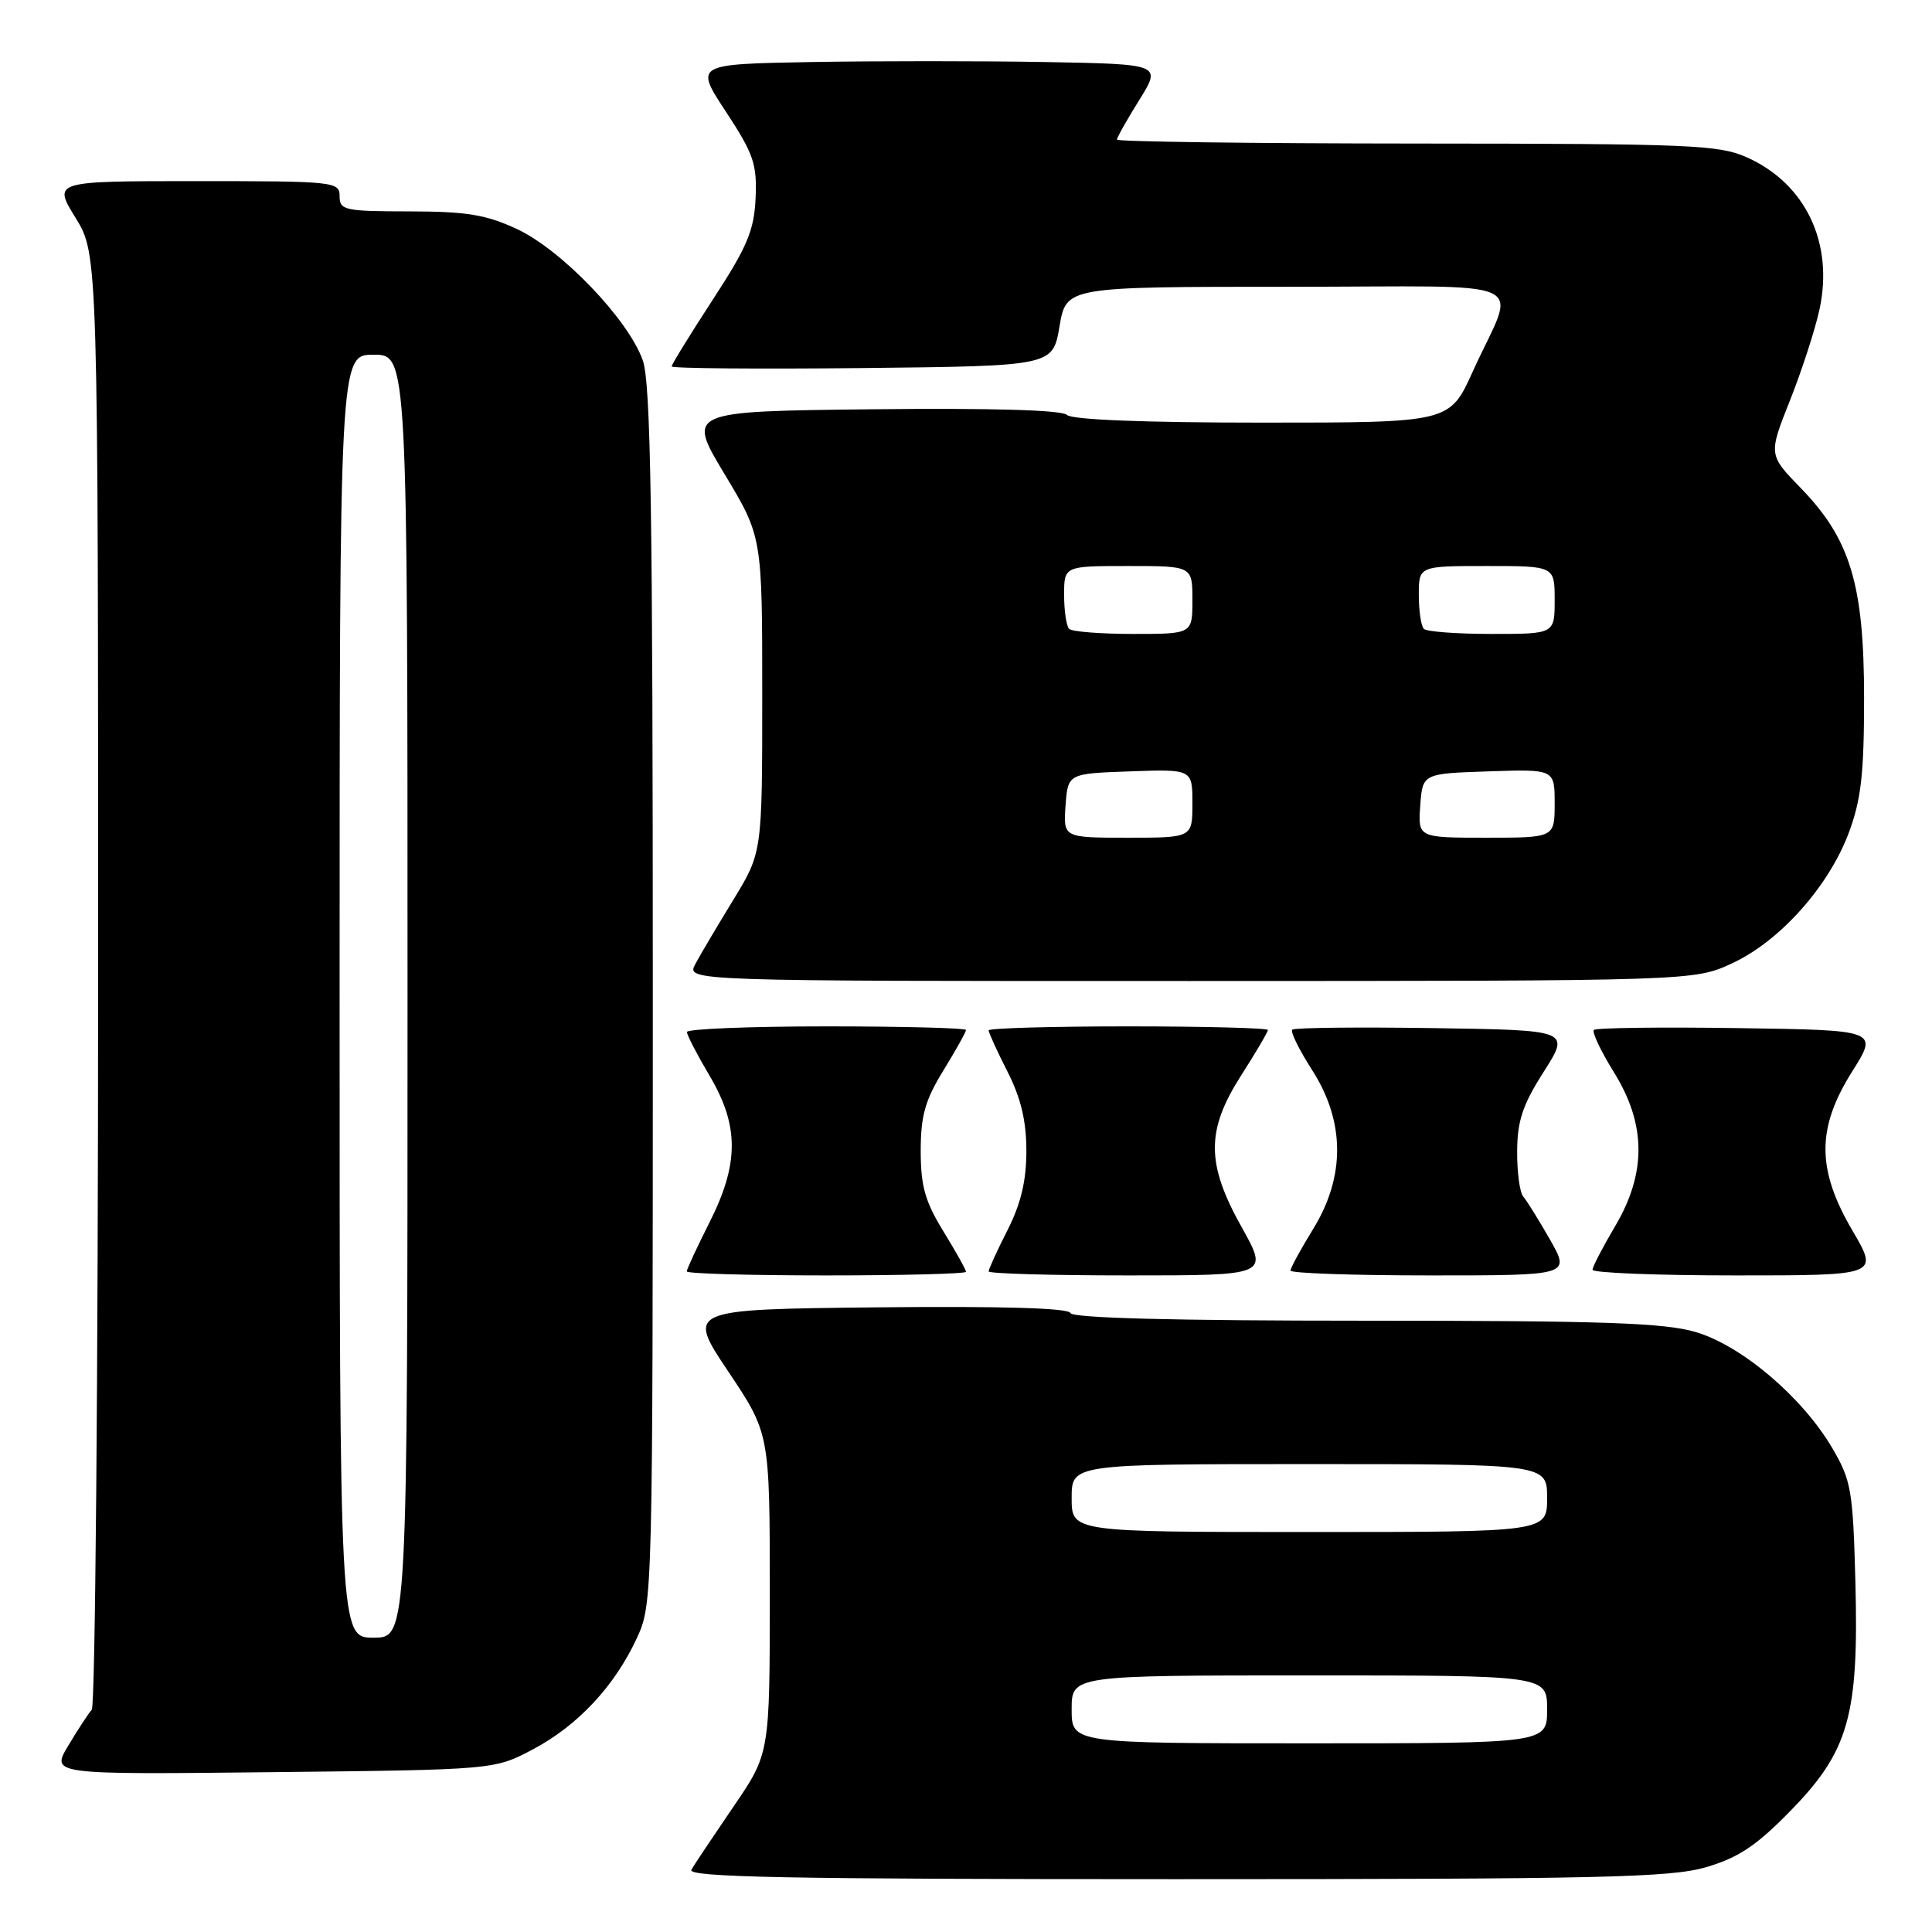 <?xml version="1.0" encoding="UTF-8" standalone="no"?>
<!DOCTYPE svg PUBLIC "-//W3C//DTD SVG 1.1//EN" "http://www.w3.org/Graphics/SVG/1.1/DTD/svg11.dtd" >
<svg xmlns="http://www.w3.org/2000/svg" xmlns:xlink="http://www.w3.org/1999/xlink" version="1.1" viewBox="0 0 256 256">
 <g >
 <path fill="currentColor"
d=" M 226.07 247.41 C 230.33 246.16 232.73 244.57 237.19 240.00 C 244.97 232.07 246.31 227.35 245.85 209.66 C 245.53 197.46 245.30 196.16 242.78 191.87 C 238.82 185.13 230.80 178.32 224.72 176.51 C 220.57 175.28 212.53 175.00 180.90 175.00 C 155.52 175.00 142.05 174.65 141.83 173.98 C 141.61 173.32 132.71 173.06 116.24 173.23 C 90.99 173.50 90.99 173.50 96.49 181.72 C 102.00 189.95 102.00 189.95 102.00 211.15 C 102.00 232.36 102.00 232.36 97.16 239.43 C 94.51 243.32 92.00 247.06 91.61 247.75 C 91.03 248.74 104.14 249.00 155.76 249.00 C 212.14 249.00 221.35 248.79 226.07 247.41 Z  M 70.59 231.81 C 76.54 228.67 81.44 223.43 84.39 217.05 C 86.48 212.54 86.50 211.74 86.50 132.00 C 86.50 67.58 86.23 50.75 85.17 47.74 C 83.25 42.32 74.42 33.11 68.50 30.35 C 64.41 28.44 61.82 28.02 54.25 28.01 C 45.67 28.00 45.00 27.86 45.00 26.00 C 45.00 24.07 44.33 24.00 26.01 24.00 C 7.02 24.00 7.02 24.00 10.01 28.86 C 13.00 33.72 13.00 33.72 13.00 129.66 C 13.00 182.43 12.62 226.03 12.16 226.55 C 11.70 227.07 10.29 229.22 9.04 231.32 C 6.75 235.14 6.75 235.14 36.13 234.82 C 65.50 234.50 65.50 234.50 70.59 231.81 Z  M 128.00 168.52 C 128.00 168.25 126.65 165.84 125.00 163.15 C 122.58 159.21 122.00 157.17 122.00 152.50 C 122.00 147.83 122.58 145.79 125.00 141.85 C 126.65 139.16 128.00 136.75 128.00 136.48 C 128.00 136.22 119.67 136.00 109.50 136.00 C 99.33 136.00 91.01 136.34 91.02 136.75 C 91.03 137.16 92.37 139.75 94.00 142.50 C 97.95 149.16 97.95 154.18 94.00 162.00 C 92.35 165.27 91.00 168.18 91.00 168.47 C 91.00 168.76 99.33 169.00 109.50 169.00 C 119.67 169.00 128.00 168.78 128.00 168.52 Z  M 164.55 162.65 C 159.80 154.17 159.79 149.79 164.50 142.43 C 166.43 139.42 168.00 136.74 168.00 136.48 C 168.00 136.22 159.68 136.00 149.50 136.00 C 139.32 136.00 131.00 136.24 131.00 136.53 C 131.00 136.83 132.12 139.29 133.50 142.00 C 135.28 145.51 136.00 148.54 136.00 152.50 C 136.00 156.46 135.28 159.49 133.50 163.00 C 132.12 165.71 131.00 168.17 131.00 168.47 C 131.00 168.76 139.35 169.00 149.55 169.00 C 168.10 169.00 168.10 169.00 164.55 162.65 Z  M 205.38 164.25 C 203.89 161.64 202.29 159.07 201.84 158.55 C 201.38 158.03 201.01 155.33 201.03 152.55 C 201.05 148.52 201.76 146.39 204.56 142.00 C 208.06 136.50 208.06 136.50 189.89 136.23 C 179.89 136.08 171.49 136.17 171.23 136.44 C 170.96 136.71 172.15 139.12 173.87 141.80 C 178.23 148.60 178.28 155.89 174.00 162.85 C 172.35 165.53 171.00 168.01 171.00 168.36 C 171.00 168.71 179.34 169.00 189.54 169.00 C 208.08 169.00 208.08 169.00 205.38 164.25 Z  M 245.47 163.08 C 240.70 154.94 240.69 149.49 245.44 141.95 C 248.88 136.50 248.88 136.50 230.30 136.23 C 220.07 136.08 211.48 136.19 211.20 136.47 C 210.92 136.75 212.11 139.26 213.84 142.06 C 218.14 148.97 218.19 155.43 214.00 162.50 C 212.37 165.25 211.03 167.84 211.02 168.25 C 211.01 168.66 219.54 169.00 229.97 169.00 C 248.94 169.00 248.94 169.00 245.47 163.08 Z  M 229.54 127.63 C 235.86 124.69 242.30 117.47 244.97 110.36 C 246.61 105.97 247.00 102.54 247.00 92.50 C 247.00 77.47 245.18 71.42 238.60 64.66 C 234.32 60.25 234.32 60.25 237.20 53.01 C 238.78 49.02 240.53 43.61 241.10 40.97 C 242.98 32.21 239.27 24.39 231.58 20.90 C 227.83 19.19 224.28 19.04 187.75 19.02 C 165.89 19.01 148.00 18.77 148.00 18.50 C 148.00 18.22 149.33 15.86 150.96 13.25 C 153.91 8.50 153.91 8.50 138.46 8.22 C 129.96 8.07 116.03 8.07 107.52 8.22 C 92.04 8.50 92.04 8.50 96.20 14.82 C 99.86 20.40 100.32 21.74 100.12 26.26 C 99.92 30.55 99.02 32.70 94.44 39.72 C 91.45 44.31 89.00 48.29 89.00 48.55 C 89.00 48.82 100.36 48.91 114.25 48.77 C 139.50 48.50 139.50 48.50 140.39 43.25 C 141.28 38.00 141.28 38.00 170.62 38.00 C 204.21 38.00 200.91 36.49 195.14 49.25 C 192.08 56.00 192.08 56.00 167.24 56.00 C 151.72 56.00 142.02 55.62 141.38 54.98 C 140.73 54.33 131.46 54.06 115.69 54.23 C 91.01 54.50 91.01 54.50 96.00 62.81 C 101.00 71.12 101.00 71.12 101.00 92.04 C 101.00 112.96 101.00 112.96 97.17 119.23 C 95.06 122.68 92.79 126.51 92.13 127.75 C 90.93 130.00 90.93 130.00 157.71 129.99 C 224.50 129.98 224.50 129.98 229.54 127.63 Z  M 142.00 226.50 C 142.00 222.00 142.00 222.00 173.50 222.00 C 205.00 222.00 205.00 222.00 205.00 226.50 C 205.00 231.00 205.00 231.00 173.50 231.00 C 142.00 231.00 142.00 231.00 142.00 226.50 Z  M 142.00 198.50 C 142.00 194.00 142.00 194.00 173.50 194.00 C 205.00 194.00 205.00 194.00 205.00 198.50 C 205.00 203.00 205.00 203.00 173.50 203.00 C 142.00 203.00 142.00 203.00 142.00 198.50 Z  M 45.00 132.00 C 45.00 47.00 45.00 47.00 49.50 47.00 C 54.00 47.00 54.00 47.00 54.00 132.00 C 54.00 217.00 54.00 217.00 49.50 217.00 C 45.00 217.00 45.00 217.00 45.00 132.00 Z  M 141.19 106.75 C 141.50 102.50 141.50 102.50 149.75 102.21 C 158.00 101.92 158.00 101.92 158.00 106.46 C 158.00 111.00 158.00 111.00 149.44 111.00 C 140.89 111.00 140.89 111.00 141.19 106.75 Z  M 188.19 106.75 C 188.50 102.50 188.50 102.50 197.25 102.21 C 206.00 101.92 206.00 101.92 206.00 106.46 C 206.00 111.00 206.00 111.00 196.94 111.00 C 187.89 111.00 187.89 111.00 188.19 106.75 Z  M 141.67 83.33 C 141.30 82.97 141.00 80.94 141.00 78.83 C 141.00 75.00 141.00 75.00 149.50 75.00 C 158.00 75.00 158.00 75.00 158.00 79.50 C 158.00 84.00 158.00 84.00 150.17 84.00 C 145.86 84.00 142.03 83.70 141.67 83.33 Z  M 188.67 83.33 C 188.30 82.97 188.00 80.94 188.00 78.83 C 188.00 75.00 188.00 75.00 197.00 75.00 C 206.00 75.00 206.00 75.00 206.00 79.50 C 206.00 84.00 206.00 84.00 197.67 84.00 C 193.08 84.00 189.03 83.70 188.67 83.33 Z "/>
</g>
</svg>
